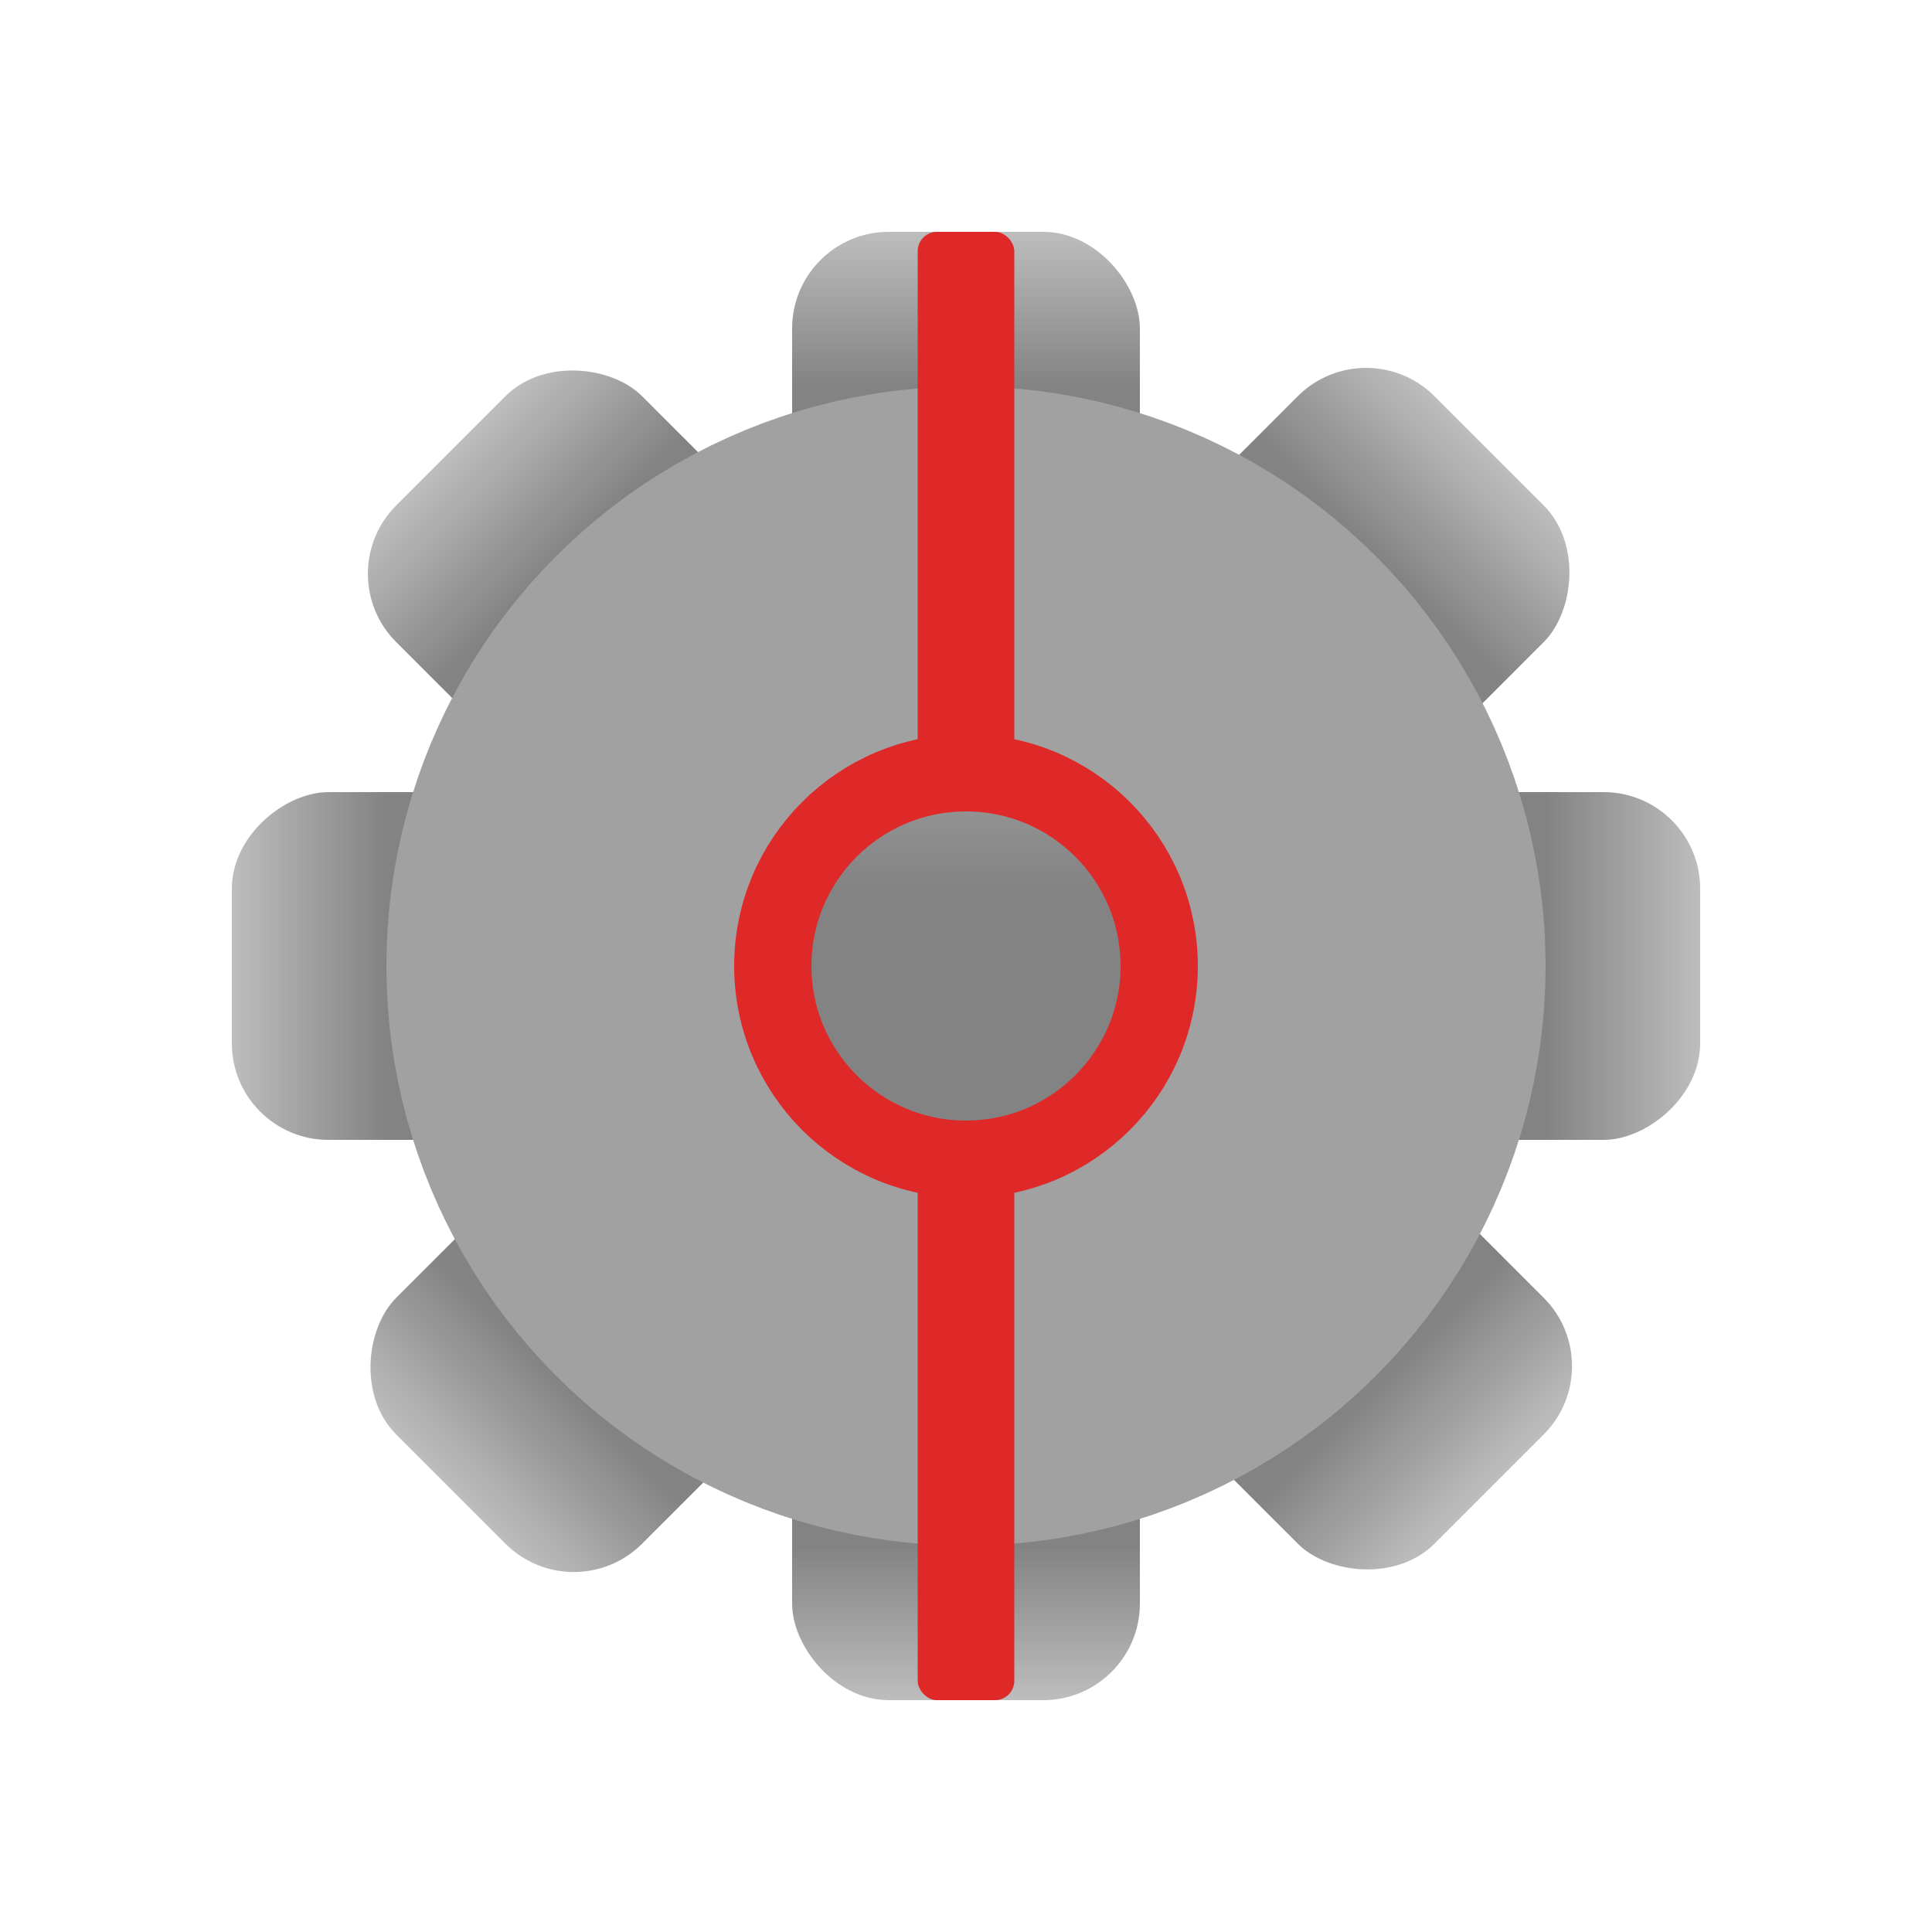 <svg width="128px" height="128px" viewBox="0 0 100 100" fill="none" xmlns="http://www.w3.org/2000/svg">
    <defs>
        <linearGradient id="git-color" x1="0%" x2="100%" y1="0%" y2="100%">
            <stop offset="0%" stop-color="#df2929" />
            <stop offset="100%" stop-color="#df2929" />
        </linearGradient>
        <linearGradient id="cog-center-color" x1="0%" x2="100%" y1="0%" y2="100%">
            <stop offset="0%" stop-color="#a1a1a1" />
            <stop offset="100%" stop-color="#a1a1a1" />
        </linearGradient>
        <linearGradient id="cog-tip-color" x1="0%" x2="0%" y1="0%" y2="100%">
            <stop offset="0%" stop-color="#bdbdbd" />
            <stop offset="40%" stop-color="#838383" />
        </linearGradient>
    </defs>
    <g id="cog-wheel" fill="url(#cog-tip-color)">
        <rect width="18" height="20" rx="5" x="41" y="12" />
        <rect width="18" height="20" rx="5" transform="rotate(45)" x="62" y="-38" />
        <rect width="18" height="20" rx="5" transform="rotate(90)" x="41" y="-88" />
        <rect width="18" height="20" rx="5" transform="rotate(135)" x="-9" y="-109" />
        <rect width="18" height="20" rx="5" transform="rotate(180)" x="-59" y="-88" />
        <rect width="18" height="20" rx="5" transform="rotate(225)" x="-80" y="-38" />
        <rect width="18" height="20" rx="5" transform="rotate(270)" x="-59" y="12" />
        <rect width="18" height="20" rx="5" transform="rotate(315)" x="-9" y="33" />
        <circle cx="50" cy="50" r="20" stroke="url(#cog-center-color)" stroke-width="20" />
    </g>
    <rect id="cog-tip" x="47.5" y="12" width="5" height="29" rx="1" fill="url(#git-color)" />
    <rect id="cog-tip" x="47.5" y="59" width="5" height="29" rx="1" fill="url(#git-color)" />
    <circle cx="50" cy="50" r="10" stroke="url(#git-color)" stroke-width="4" />
</svg>